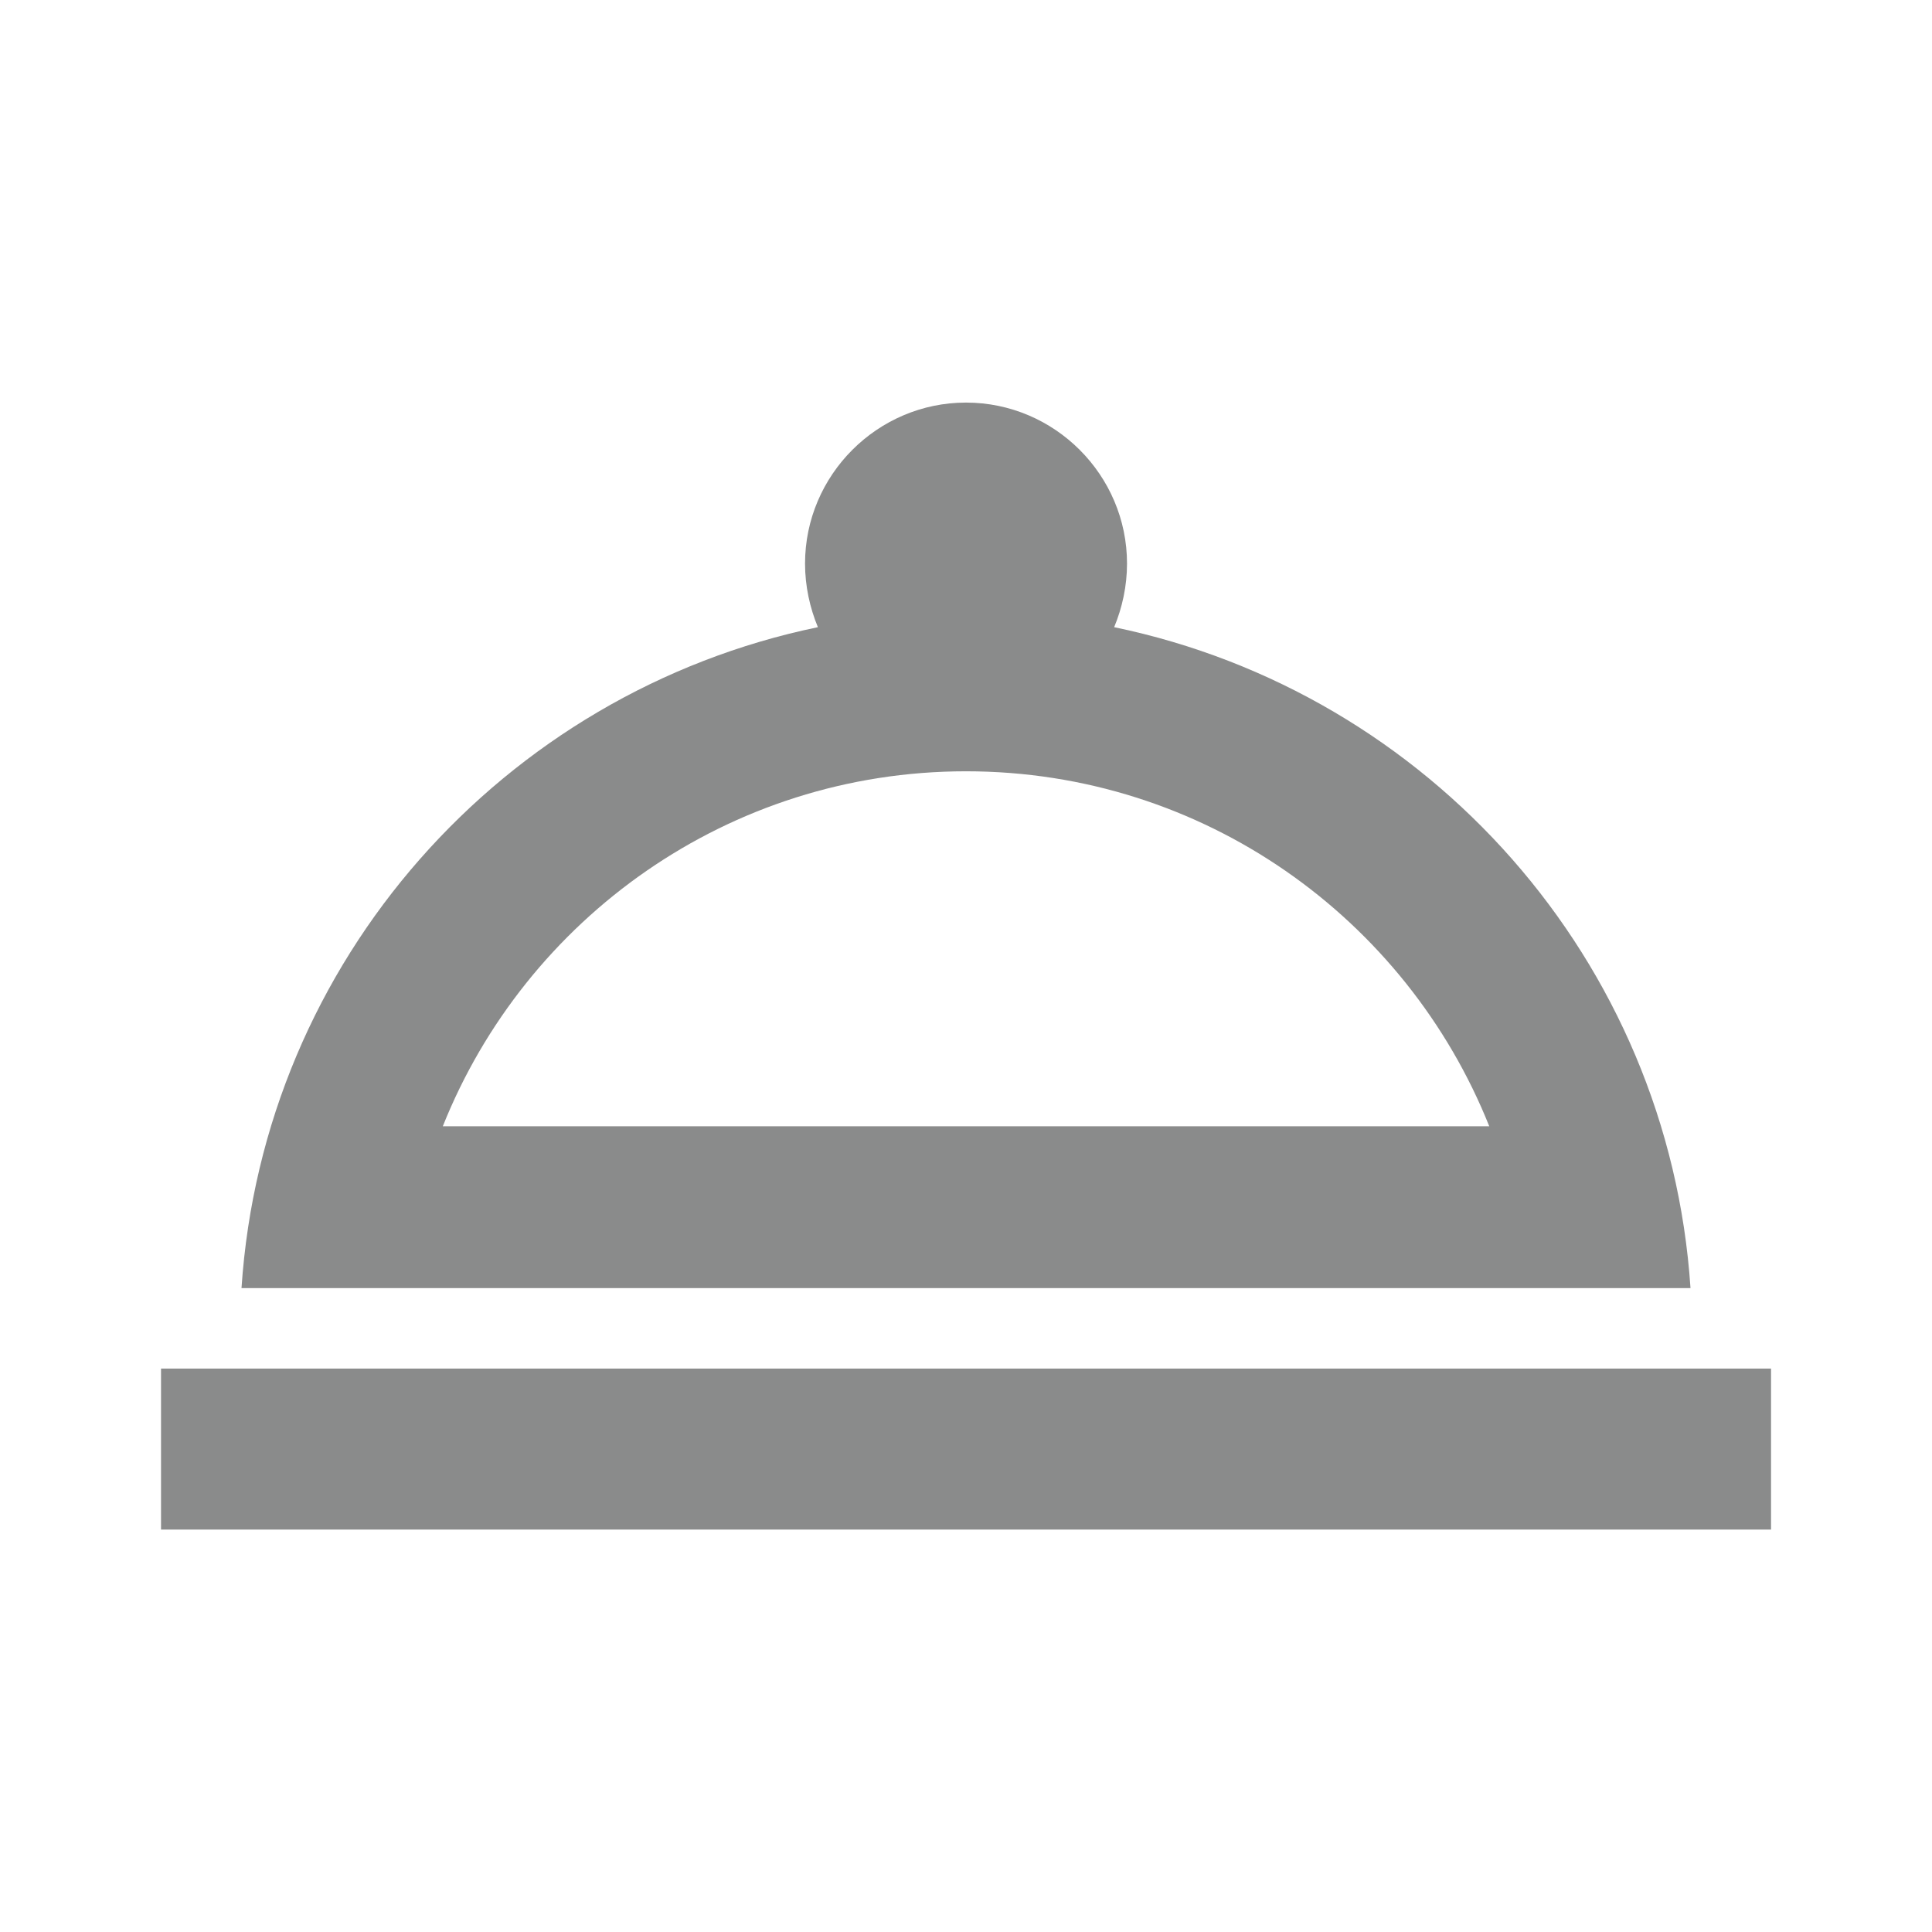 <svg width="32" height="32" viewBox="0 0 32 32" fill="none" xmlns="http://www.w3.org/2000/svg">
<g opacity="0.5">
<path d="M25.307 22.668H2.667V25.335H29.334V22.668H25.307ZM28 21.335C27.64 15.908 23.667 11.468 18.454 10.388C18.587 10.068 18.667 9.708 18.667 9.335C18.667 7.868 17.467 6.668 16 6.668C14.534 6.668 13.334 7.868 13.334 9.335C13.334 9.708 13.414 10.068 13.547 10.388C8.334 11.468 4.36 15.908 4 21.335H28ZM16 12.775C19.934 12.775 23.294 15.215 24.667 18.655H7.334C8.707 15.215 12.067 12.775 16 12.775Z" fill="#151718"/>
</g>
</svg>
